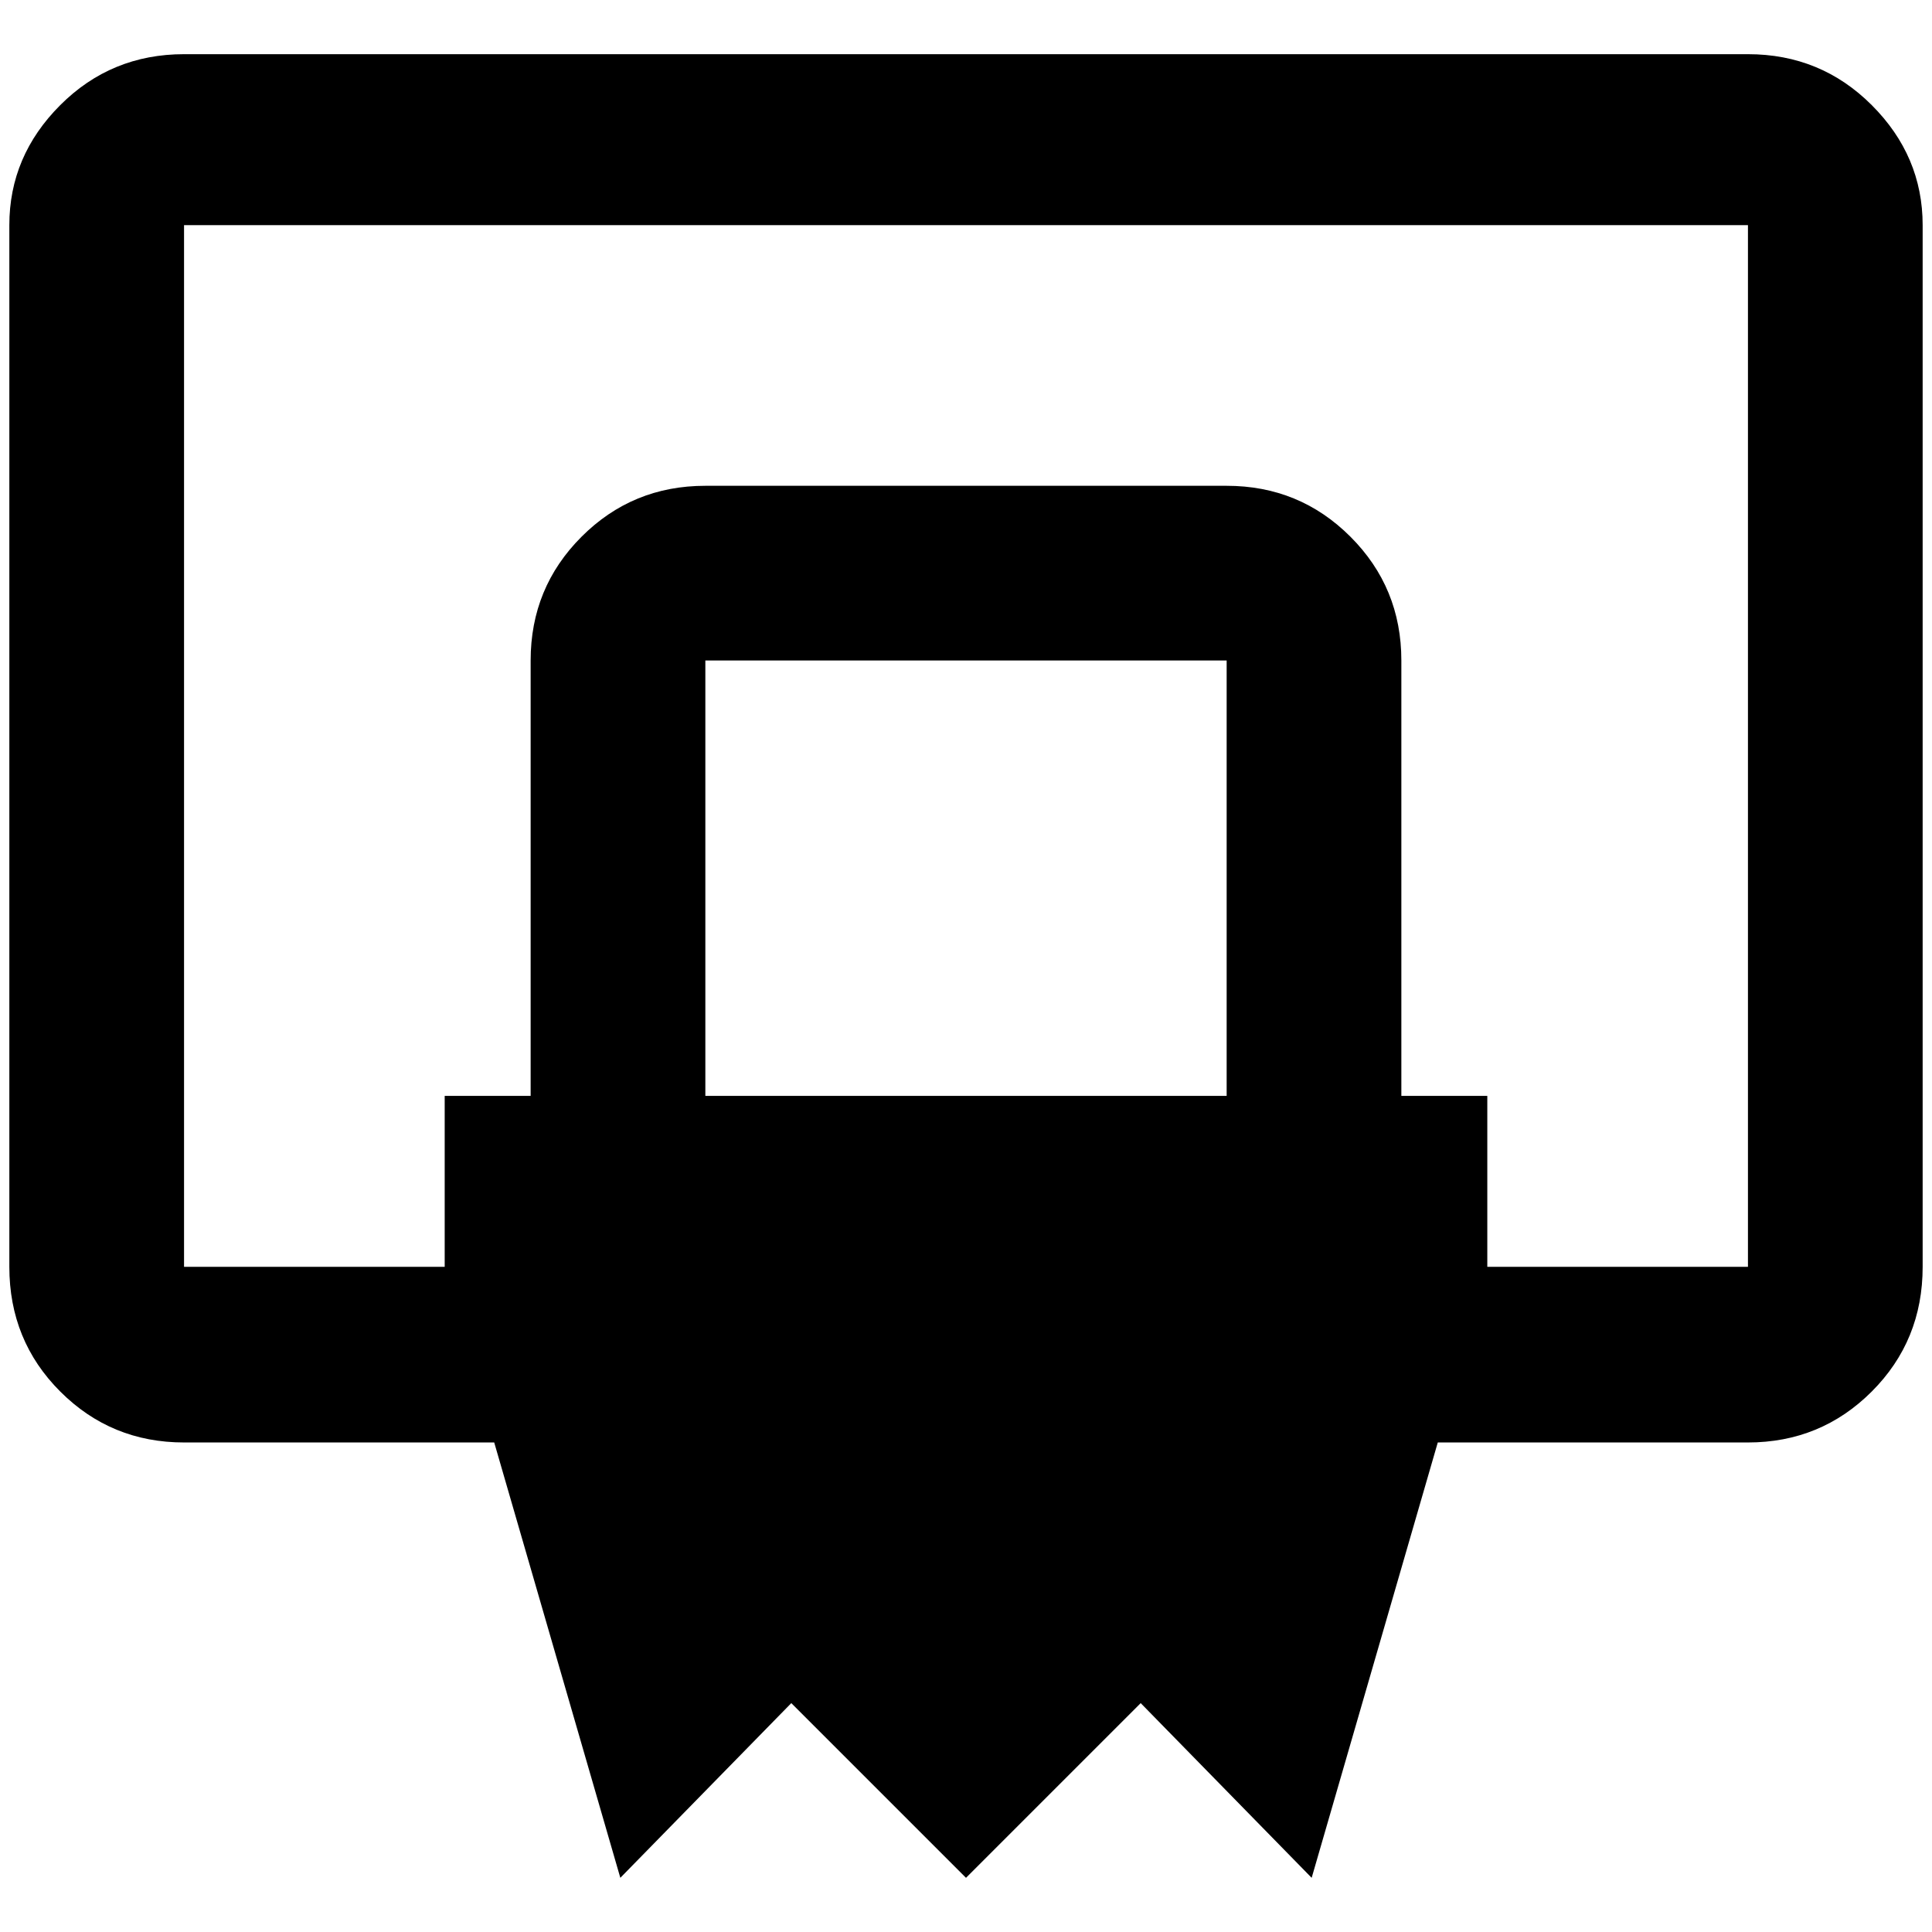 <?xml version="1.0" standalone="no"?>
<!DOCTYPE svg PUBLIC "-//W3C//DTD SVG 1.1//EN" "http://www.w3.org/Graphics/SVG/1.1/DTD/svg11.dtd" >
<svg xmlns="http://www.w3.org/2000/svg" xmlns:xlink="http://www.w3.org/1999/xlink" version="1.1" width="2048" height="2048" viewBox="-10 0 2068 2048">
   <path fill="currentColor"
d="M1861 48h-1674q-78 0 -132.5 54.5t-54.5 128.5v1115q0 79 54.5 133.5t132.5 54.5h332l135 466l183 -187l187 187l187 -187l183 187l135 -466h332q78 0 132.5 -54.5t54.5 -133.5v-1115q0 -74 -54.5 -128.5t-132.5 -54.5zM1861 1346h-279v-183h-92v-466q0 -78 -54.5 -132.5
t-132.5 -54.5h-558q-78 0 -132.5 54.5t-54.5 132.5v466h-92v183h-279v-1115h1674v1115zM745 1163v-466h558v466h-558z" />
</svg>
